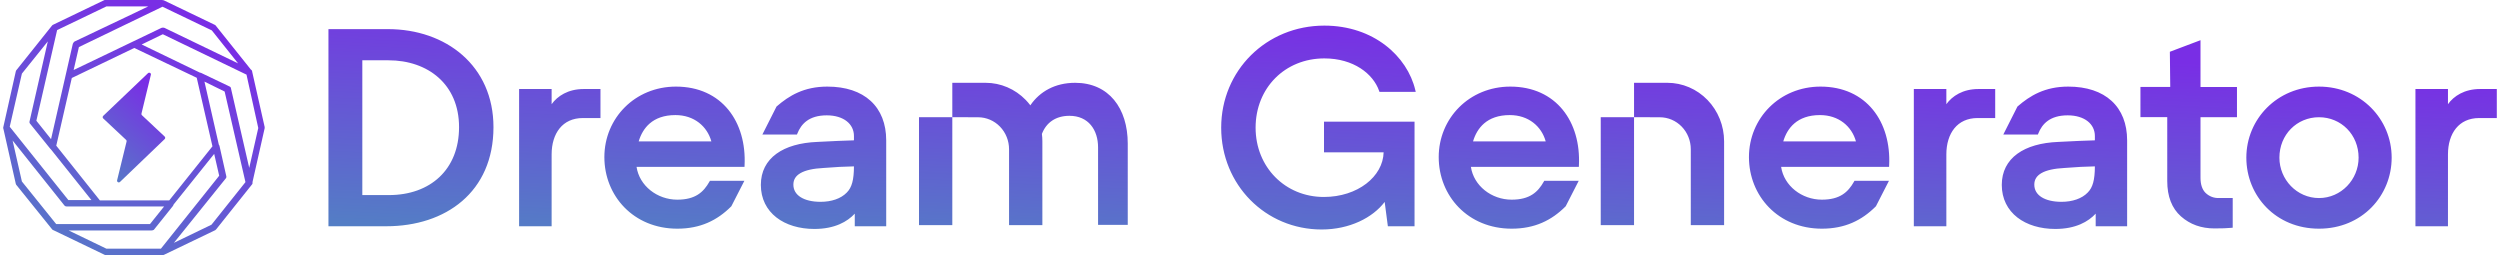 <svg width="392" height="40" viewBox="0 0 392 40" fill="none"
	xmlns="http://www.w3.org/2000/svg">
	<g clip-path="url(#clip0_570_14036)">
		<path d="M41.501 19.924L39.542 11.242C39.541 11.173 39.522 11.106 39.485 11.047C39.449 10.989 39.398 10.942 39.337 10.91L33.867 4.064C33.867 4.014 33.766 3.964 33.716 3.914L25.681 0.049C25.622 0.029 25.56 0.017 25.497 0.014C25.458 0.005 25.418 0 25.378 -9.8603e-05H16.49C16.419 -0.008 16.348 0.01 16.289 0.05L8.439 3.825C8.373 3.841 8.311 3.872 8.257 3.914C8.218 3.942 8.183 3.976 8.153 4.014L2.579 10.99C2.525 11.046 2.49 11.117 2.478 11.193L0.547 19.802C0.525 19.854 0.512 19.91 0.508 19.968C0.491 20.049 0.501 20.134 0.537 20.21L2.474 28.811C2.487 28.886 2.522 28.956 2.575 29.011L8.152 35.934C8.216 36.029 8.315 36.095 8.428 36.118L16.389 39.947C16.439 39.997 16.489 39.997 16.59 39.997H25.482C25.568 40.004 25.654 39.986 25.73 39.946L33.763 36.085L33.914 35.935L39.483 28.958C39.533 28.909 39.57 28.848 39.588 28.78C39.607 28.712 39.607 28.64 39.588 28.573L41.494 20.124L41.501 19.924ZM37.332 9.937L26.316 4.623L25.781 4.365C25.635 4.315 25.476 4.315 25.329 4.365L25.196 4.429L11.546 10.978L12.358 7.437L12.372 7.377H12.378L25.48 1.053L33.214 4.767L37.332 9.937ZM30.848 12.195L33.312 22.943L26.539 31.418H15.658L8.822 22.845L11.258 12.229L21.055 7.52L30.848 12.195ZM16.69 1.003H23.247L21.166 2.004L11.668 6.521C11.557 6.616 11.471 6.737 11.417 6.872L8.005 21.82L5.701 18.93L8.956 4.717L16.69 1.003ZM3.433 11.543L7.495 6.493L4.637 19.017C4.614 19.087 4.612 19.162 4.63 19.234C4.647 19.305 4.685 19.37 4.738 19.421L7.854 23.287C7.886 23.336 7.928 23.378 7.977 23.41L14.33 31.367H10.714L1.524 19.874L3.433 11.543ZM1.975 22.029L10.061 32.17C10.105 32.236 10.166 32.288 10.237 32.324C10.307 32.359 10.386 32.375 10.465 32.371H25.731L23.521 35.131H8.806L3.432 28.455L1.975 22.029ZM10.764 36.135H23.771C23.895 36.132 24.016 36.097 24.123 36.035L27.136 32.27C27.177 32.207 27.206 32.138 27.223 32.065L33.584 24.128L34.368 27.552L34.005 28.012L25.228 38.996H16.69L10.764 36.135ZM33.164 35.23L27.266 38.078L35.377 28.005C35.43 27.954 35.468 27.889 35.486 27.818C35.504 27.746 35.501 27.671 35.478 27.601L34.419 22.889C34.399 22.809 34.362 22.735 34.309 22.671L32.058 12.797L35.223 14.353L38.487 28.556L33.164 35.23ZM39.079 26.325L36.226 13.903C36.225 13.826 36.201 13.751 36.156 13.688C36.111 13.626 36.048 13.578 35.975 13.553L31.556 11.442C31.491 11.409 31.42 11.391 31.348 11.389L22.215 6.976L25.325 5.466L25.53 5.37L38.651 11.702L40.496 20.074L39.079 26.325Z" fill="url(#paint0_linear_570_14036)"/>
		<path d="M18.364 28.26L19.849 22.186C19.857 22.141 19.857 22.094 19.849 22.049C19.832 22.007 19.808 21.968 19.776 21.936L16.176 18.564C16.15 18.54 16.131 18.509 16.12 18.476C16.104 18.443 16.096 18.407 16.096 18.371C16.096 18.334 16.104 18.299 16.12 18.266C16.134 18.233 16.153 18.203 16.176 18.177L23.206 11.474C23.248 11.434 23.302 11.409 23.36 11.402C23.418 11.392 23.478 11.403 23.529 11.434C23.58 11.459 23.62 11.502 23.642 11.555C23.667 11.605 23.673 11.662 23.658 11.716L22.181 17.814C22.173 17.859 22.173 17.906 22.181 17.951C22.198 17.993 22.222 18.032 22.254 18.064L25.83 21.42C25.856 21.444 25.875 21.474 25.886 21.508C25.903 21.538 25.909 21.572 25.902 21.605C25.901 21.641 25.895 21.676 25.886 21.71C25.872 21.742 25.853 21.772 25.83 21.799L18.816 28.526C18.773 28.566 18.72 28.591 18.662 28.599C18.604 28.608 18.544 28.597 18.493 28.566C18.443 28.538 18.404 28.496 18.38 28.445C18.351 28.388 18.345 28.321 18.364 28.26Z" fill="url(#paint1_linear_570_14036)"/>
	</g>
	<path fill-rule="evenodd" clip-rule="evenodd" d="M207.657 4.016C198.565 4.016 191.482 11.053 191.482 20.021C191.482 28.985 198.434 35.984 207.234 35.984C211.628 35.984 215.251 34.127 217.116 31.662L217.617 35.477H221.8V19.079H207.603V23.883H216.953C216.859 27.671 212.898 30.884 207.572 30.884C201.52 30.884 196.878 26.206 196.878 20.021C196.878 13.796 201.477 9.158 207.657 9.158C212.234 9.158 215.311 11.567 216.248 14.255L216.3 14.405H221.986L221.921 14.131C220.669 8.819 215.37 4.016 207.657 4.016ZM60.821 4.566H51.501V35.477H60.567C65.22 35.477 69.422 34.143 72.465 31.525C75.512 28.903 77.376 25.01 77.376 19.936C77.376 15.136 75.52 11.287 72.514 8.641C69.511 5.998 65.373 4.566 60.821 4.566ZM56.812 30.588V9.454H60.906C64.014 9.454 66.782 10.403 68.77 12.18C70.755 13.953 71.98 16.567 71.98 19.936C71.98 23.29 70.836 25.947 68.903 27.766C66.969 29.587 64.224 30.588 60.99 30.588H56.812ZM105.989 13.579C99.561 13.579 94.765 18.544 94.765 24.633C94.765 30.718 99.346 35.857 106.201 35.857C109.819 35.857 112.455 34.561 114.652 32.365L114.676 32.34L116.72 28.346H111.317L111.253 28.459C110.777 29.308 110.218 30.015 109.435 30.512C108.653 31.008 107.628 31.308 106.201 31.308C103.042 31.308 100.257 29.13 99.811 26.168H116.737L116.748 25.956C116.919 22.549 116.041 19.456 114.206 17.209C112.368 14.959 109.584 13.579 105.989 13.579ZM129.722 13.579C126.055 13.579 123.72 15.007 121.79 16.679L121.757 16.708L119.543 21.09H124.965L125.021 20.949C125.327 20.173 125.791 19.462 126.514 18.943C127.236 18.425 128.236 18.086 129.637 18.086C130.976 18.086 132.044 18.436 132.773 19.011C133.498 19.583 133.9 20.387 133.9 21.333V22.004C132.236 22.048 130.577 22.131 128.146 22.253C125.498 22.36 123.292 22.98 121.742 24.11C120.182 25.246 119.302 26.889 119.302 28.991C119.302 31.177 120.223 32.912 121.741 34.097C123.254 35.276 125.348 35.9 127.691 35.9C130.902 35.9 132.881 34.745 134.027 33.5V35.477H138.957V22.01C138.957 19.4 138.115 17.284 136.521 15.822C134.93 14.361 132.617 13.579 129.722 13.579ZM236.815 13.579C230.387 13.579 225.59 18.544 225.59 24.633C225.59 30.718 230.171 35.857 237.026 35.857C240.644 35.857 243.281 34.561 245.477 32.365L245.502 32.34L247.545 28.346H242.142L242.079 28.459C241.602 29.308 241.043 30.015 240.26 30.512C239.478 31.008 238.454 31.308 237.026 31.308C233.867 31.308 231.082 29.13 230.636 26.168H247.562L247.573 25.956C247.744 22.549 246.867 19.456 245.032 17.209C243.193 14.959 240.409 13.579 236.815 13.579ZM285.459 13.579C279.031 13.579 274.235 18.544 274.235 24.633C274.235 30.718 278.815 35.857 285.67 35.857C289.288 35.857 291.925 34.561 294.121 32.365L294.146 32.34L296.19 28.346H290.787L290.723 28.459C290.247 29.308 289.687 30.015 288.904 30.512C288.123 31.008 287.098 31.308 285.67 31.308C282.512 31.308 279.726 29.13 279.28 26.168H296.206L296.217 25.956C296.389 22.549 295.511 19.456 293.676 17.209C291.838 14.959 289.054 13.579 285.459 13.579ZM324.299 13.579C320.632 13.579 318.297 15.007 316.368 16.679L316.334 16.708L314.12 21.09H319.542L319.598 20.949C319.904 20.173 320.368 19.462 321.091 18.943C321.814 18.425 322.813 18.086 324.214 18.086C325.553 18.086 326.621 18.436 327.35 19.011C328.075 19.583 328.477 20.387 328.477 21.333V22.004C326.814 22.048 325.155 22.131 322.724 22.253L322.723 22.253C320.075 22.36 317.869 22.98 316.319 24.11C314.759 25.246 313.879 26.889 313.879 28.991C313.879 31.177 314.8 32.912 316.318 34.097C317.831 35.276 319.925 35.9 322.268 35.9C325.479 35.9 327.458 34.745 328.604 33.5V35.477H333.534V22.01C333.534 19.4 332.692 17.284 331.098 15.822C329.507 14.361 327.194 13.579 324.299 13.579ZM363.62 13.579C357.065 13.579 352.226 18.671 352.226 24.718C352.226 30.719 356.85 35.857 363.62 35.857C370.39 35.857 375.013 30.676 375.013 24.718C375.013 18.671 370.174 13.579 363.62 13.579ZM86.495 13.959H81.395V35.477H86.495V24.21C86.495 22.554 86.93 21.127 87.752 20.119C88.568 19.117 89.783 18.509 91.392 18.509H94.154V13.959H91.519C89.081 13.959 87.409 15.057 86.495 16.337V13.959ZM305.188 13.959H300.088V35.477H305.188V24.21C305.188 22.554 305.623 21.127 306.444 20.119C307.261 19.117 308.476 18.509 310.085 18.509H312.847V13.959H310.212C307.774 13.959 306.102 15.057 305.188 16.337V13.959ZM383.841 13.959H378.741V35.477H383.841V24.21C383.841 22.554 384.275 21.127 385.097 20.119C385.914 19.117 387.128 18.509 388.738 18.509H391.499V13.959H388.865C386.427 13.959 384.755 15.057 383.841 16.337V13.959ZM111.542 22.168H100.147C100.47 21.081 101.025 20.09 101.882 19.354C102.809 18.558 104.109 18.044 105.905 18.044C108.858 18.044 110.887 19.819 111.542 22.168ZM242.367 22.168H230.972C231.296 21.081 231.85 20.09 232.707 19.354C233.634 18.558 234.935 18.044 236.73 18.044C239.683 18.044 241.713 19.819 242.367 22.168ZM291.012 22.168H279.616C279.94 21.081 280.494 20.09 281.351 19.354C282.279 18.558 283.579 18.044 285.374 18.044C288.327 18.044 290.357 19.819 291.012 22.168ZM357.411 24.718C357.411 21.114 360.149 18.382 363.62 18.382C367.09 18.382 369.828 21.114 369.828 24.718C369.828 28.156 367.087 31.054 363.62 31.054C360.152 31.054 357.411 28.156 357.411 24.718ZM129.146 26.336C131.294 26.174 132.157 26.129 133.9 26.088C133.89 28.176 133.588 29.38 132.78 30.188L132.777 30.191C131.86 31.148 130.362 31.646 128.664 31.646C127.356 31.646 126.281 31.386 125.541 30.919C124.809 30.457 124.402 29.794 124.402 28.949C124.402 28.171 124.763 27.574 125.527 27.138C126.307 26.693 127.503 26.421 129.141 26.337L129.146 26.336ZM323.723 26.336C325.871 26.174 326.734 26.129 328.477 26.088C328.467 28.176 328.165 29.38 327.357 30.188L327.354 30.191C326.437 31.148 324.939 31.646 323.241 31.646C321.933 31.646 320.858 31.386 320.118 30.919C319.386 30.457 318.979 29.794 318.979 28.949C318.979 28.171 319.34 27.574 320.104 27.138C320.884 26.693 322.08 26.421 323.718 26.337L323.723 26.336ZM167.692 18.159C165.528 18.159 164.047 19.227 163.371 20.997C163.419 21.383 163.443 21.773 163.443 22.165V35.296H158.22V23.398C158.22 22.069 157.709 20.795 156.798 19.855C155.888 18.916 154.653 18.388 153.365 18.388L149.322 18.373V12.984H154.545C156.905 12.984 159.168 13.951 160.837 15.673C161.098 15.942 161.34 16.226 161.564 16.523L161.599 16.453C163.037 14.38 165.407 12.984 168.58 12.984C173.869 12.984 176.831 16.975 176.831 22.518V35.254H172.177V23.11C172.177 20.36 170.654 18.159 167.692 18.159ZM144.099 18.373H149.322V35.303H144.099V18.373ZM340.234 8.118L345.037 6.303L345.039 6.31V13.642H350.758V18.378H345.039V27.878C345.039 28.931 345.307 29.73 345.839 30.254C346.121 30.523 346.452 30.733 346.812 30.869C347.173 31.005 347.557 31.066 347.94 31.048H350.089V35.702L349.809 35.729C349.524 35.758 349.156 35.783 348.702 35.795C348.253 35.81 347.762 35.817 347.23 35.817C345.158 35.817 343.406 35.195 341.977 33.931C340.548 32.667 339.824 30.803 339.824 28.39V18.37H335.621V13.635H340.294L340.234 8.118ZM250.995 18.373H256.218V35.303H250.995V18.373ZM256.218 18.373V12.984H261.441C263.801 12.984 266.064 13.951 267.733 15.673C269.402 17.395 270.339 19.73 270.339 22.165V35.296H265.116V23.398C265.116 22.069 264.605 20.795 263.694 19.855C262.784 18.916 261.549 18.388 260.261 18.388L256.218 18.373Z" fill="url(#paint2_linear_570_14036)"/>
	<defs>
		<linearGradient id="paint0_linear_570_14036" x1="31.419" y1="5.153" x2="0.782" y2="67.024" gradientUnits="userSpaceOnUse">
			<stop stop-color="#792EE5"/>
			<stop offset="1" stop-color="#3EABB3"/>
		</linearGradient>
		<linearGradient id="paint1_linear_570_14036" x1="23.493" y1="13.615" x2="7.037" y2="32.101" gradientUnits="userSpaceOnUse">
			<stop stop-color="#792EE5"/>
			<stop offset="1" stop-color="#3EABB3"/>
		</linearGradient>
		<linearGradient id="paint2_linear_570_14036" x1="307.892" y1="8.135" x2="304.96" y2="69.567" gradientUnits="userSpaceOnUse">
			<stop stop-color="#792EE5"/>
			<stop offset="1" stop-color="#3EABB3"/>
		</linearGradient>
		<clipPath id="clip0_570_14036">
			<rect width="41" height="40" fill="white" transform="translate(0.501)"/>
		</clipPath>
	</defs>
</svg>
